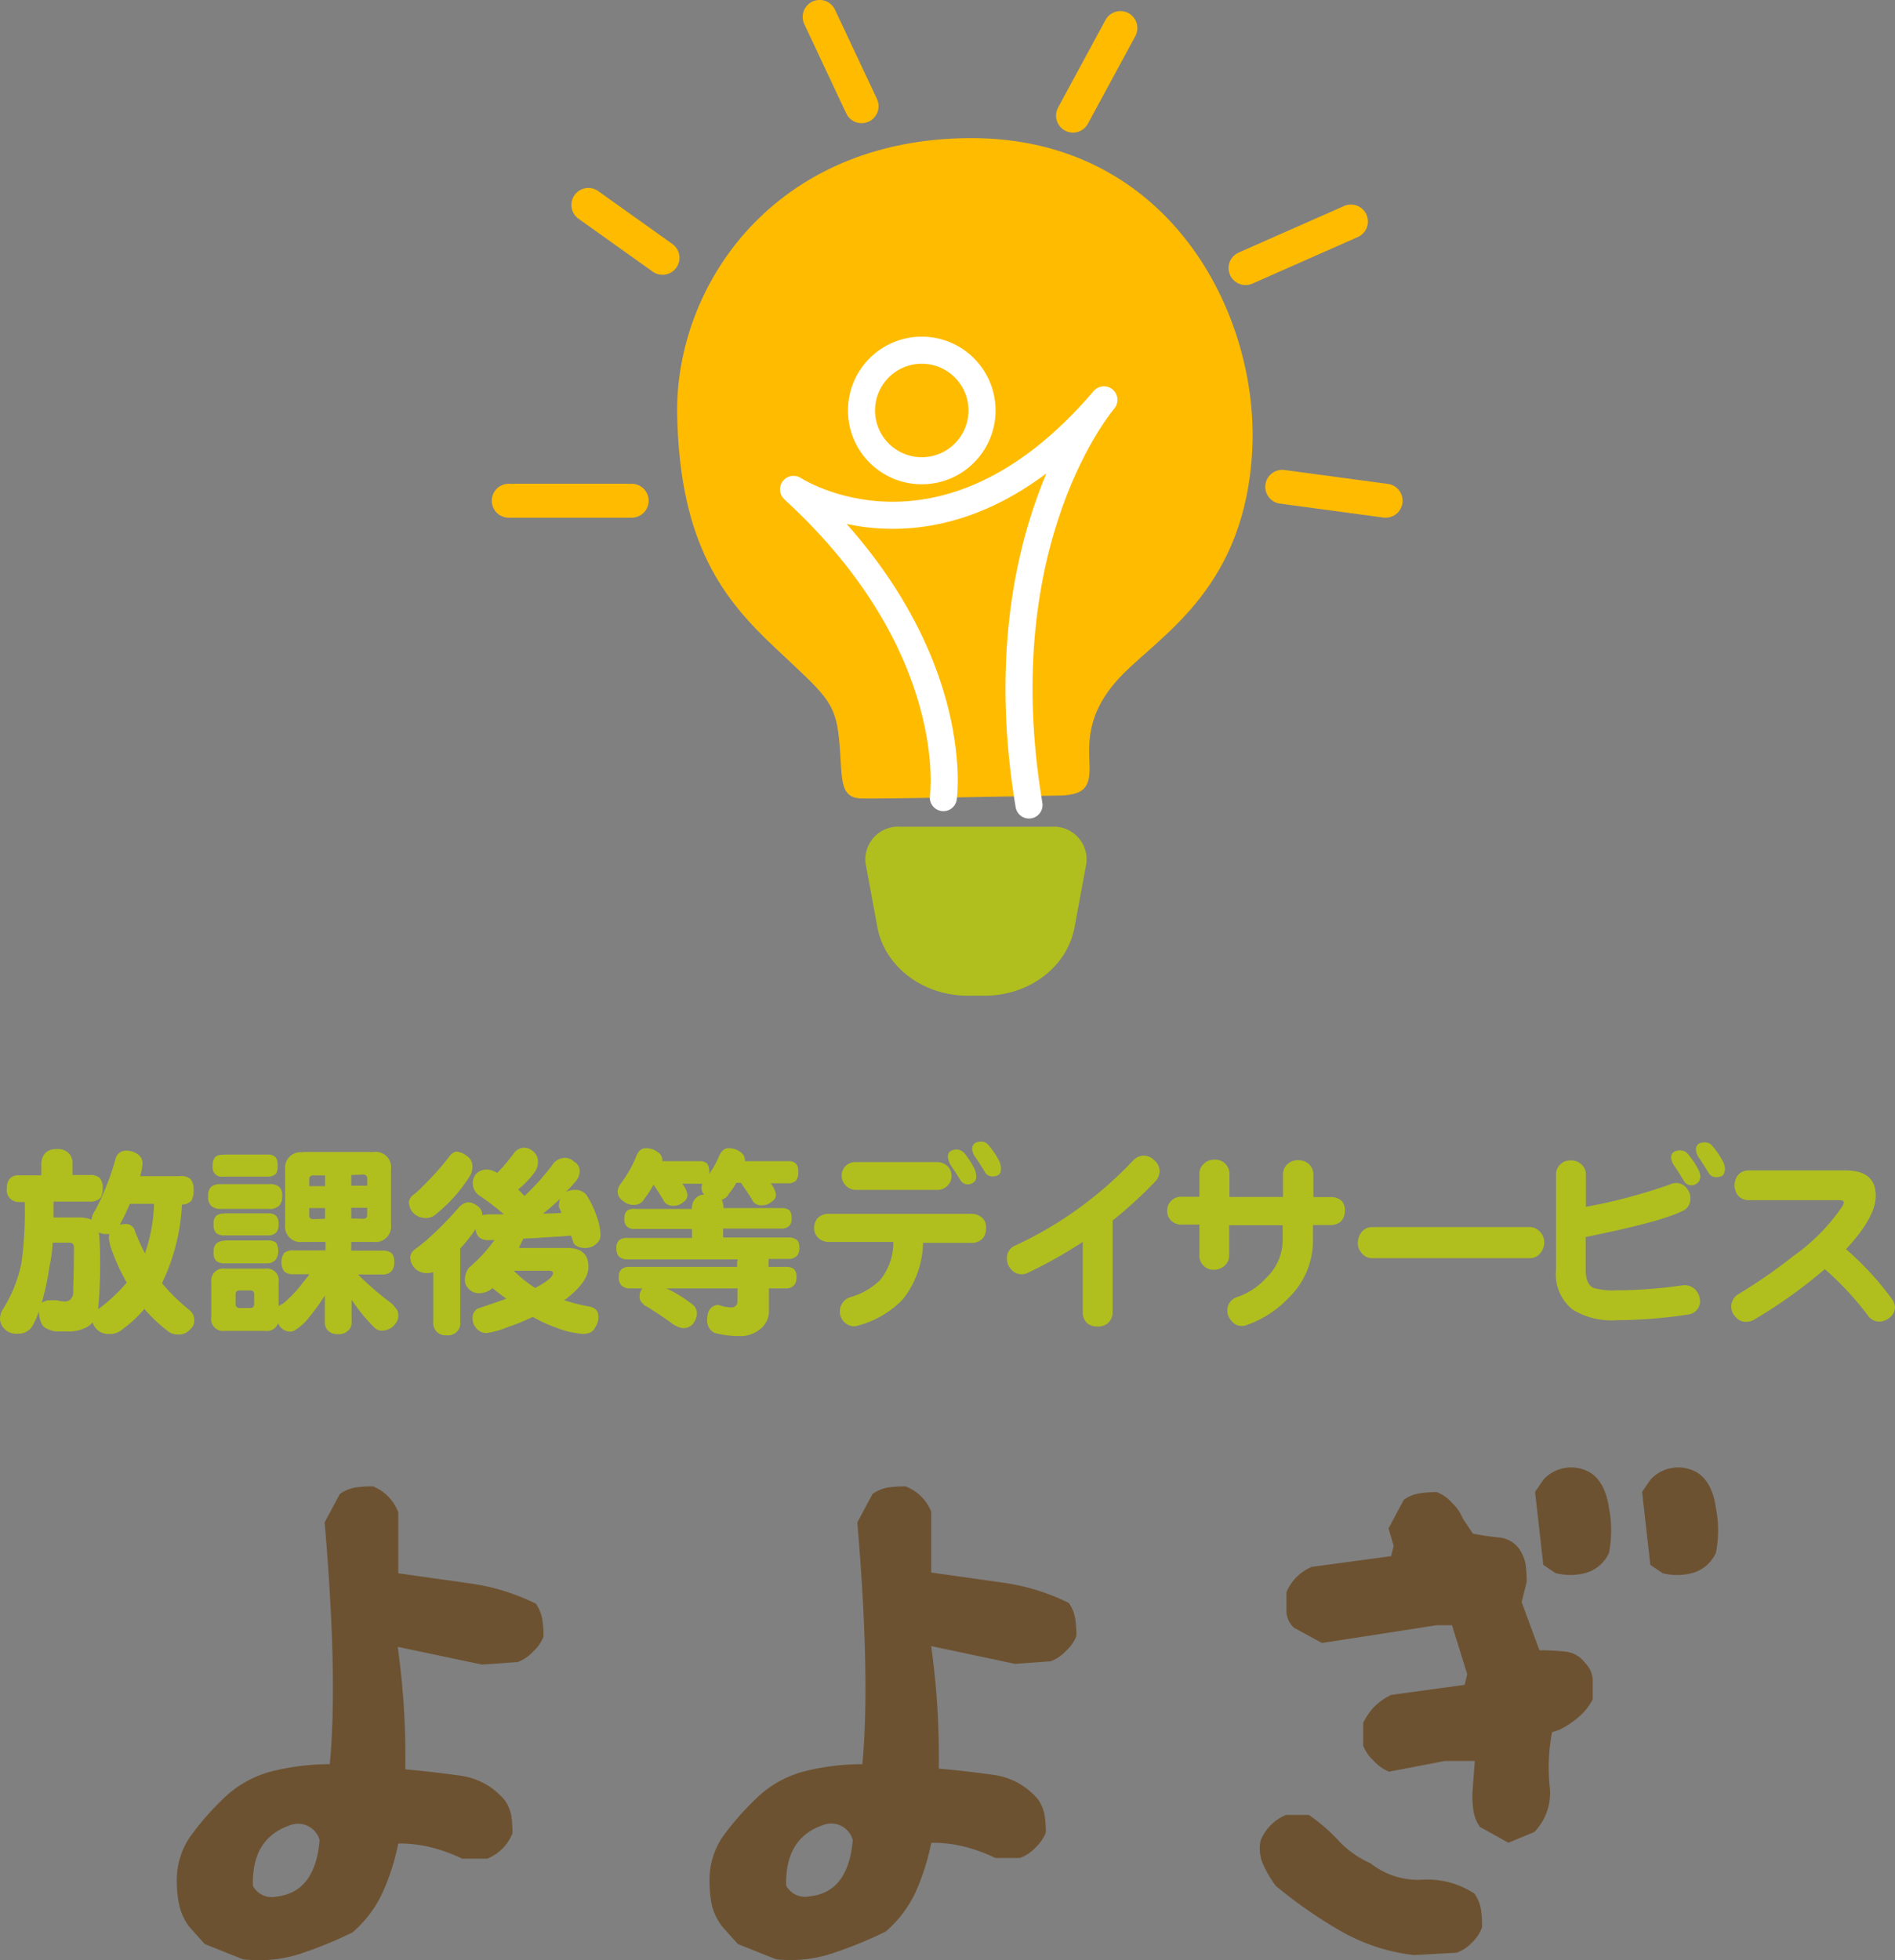 <svg xmlns="http://www.w3.org/2000/svg" viewBox="0 0 177.05 183.1"><rect x="0" y="0" width="177.05" height="183.1" fill="#808080" stroke="none"/><defs><style>.cls-1{fill:#6d5231;}.cls-2{fill:#fb0;}.cls-3,.cls-5{fill:none;stroke-linecap:round;stroke-linejoin:round;}.cls-3{stroke:#fff;stroke-width:2.53px;}.cls-4{fill:#b0bf1e;}.cls-5{stroke:#fb0;stroke-width:3.17px;}</style></defs><title>Asset 1</title><g id="Layer_2" data-name="Layer 2"><g id="Layer_2-2" data-name="Layer 2"><path class="cls-1" d="M22.69,183l-3.56-1.42L17.71,180a5.26,5.26,0,0,1-.95-2,10.21,10.21,0,0,1-.24-2.25,7.18,7.18,0,0,1,1.19-4.12,25.87,25.87,0,0,1,3.55-4,10.06,10.06,0,0,1,4.42-2.25,22.07,22.07,0,0,1,5.13-.6q.77-8.06-.48-22.58l1.42-2.66a3.66,3.66,0,0,1,1.43-.6,11.33,11.33,0,0,1,1.66-.11,4.18,4.18,0,0,1,2.37,2.43v5.69l6.66.94a20.09,20.09,0,0,1,6.2,1.9,3.74,3.74,0,0,1,.59,1.42,10.16,10.16,0,0,1,.12,1.66,3.73,3.73,0,0,1-1,1.42,3.58,3.58,0,0,1-1.42.95l-3.32.24-7.88-1.66a74.52,74.52,0,0,1,.71,11.44c1.74.16,3.44.35,5.12.59a6.52,6.52,0,0,1,4.18,2.31,3.68,3.68,0,0,1,.6,1.42,11.53,11.53,0,0,1,.11,1.66,4.23,4.23,0,0,1-2.37,2.37H43.19a15.73,15.73,0,0,0-2.9-1.06,12.57,12.57,0,0,0-3.08-.36,21.36,21.36,0,0,1-1.43,4.51,11,11,0,0,1-2.84,3.79,38.79,38.79,0,0,1-4.89,2A12.44,12.44,0,0,1,22.69,183Zm7.17-11.14A2.1,2.1,0,0,0,27,170.52q-3.5,1.24-3.37,5.63a2,2,0,0,0,2.19,1C28.24,176.88,29.58,175.13,29.86,171.89Z"/><path class="cls-1" d="M72.5,183l-3.56-1.42L67.52,180a5.41,5.41,0,0,1-1-2,10.86,10.86,0,0,1-.23-2.25,7.18,7.18,0,0,1,1.18-4.12,26,26,0,0,1,3.56-4,10,10,0,0,1,4.41-2.25,22.07,22.07,0,0,1,5.13-.6q.76-8.06-.47-22.58l1.42-2.66a3.62,3.62,0,0,1,1.42-.6,11.43,11.43,0,0,1,1.66-.11A4.18,4.18,0,0,1,87,141.19v5.69l6.67.94a20.12,20.12,0,0,1,6.19,1.9,3.59,3.59,0,0,1,.59,1.42,10.16,10.16,0,0,1,.12,1.66,3.61,3.61,0,0,1-1,1.42,3.51,3.51,0,0,1-1.42.95l-3.32.24L87,153.75a74.52,74.52,0,0,1,.71,11.44c1.74.16,3.45.35,5.13.59A6.54,6.54,0,0,1,97,168.09a3.81,3.81,0,0,1,.59,1.42,10.16,10.16,0,0,1,.12,1.66,3.83,3.83,0,0,1-1,1.43,3.65,3.65,0,0,1-1.42.94H93a15.82,15.82,0,0,0-2.91-1.06,12.51,12.51,0,0,0-3.08-.36,21.93,21.93,0,0,1-1.42,4.51,10.87,10.87,0,0,1-2.85,3.79,38.79,38.79,0,0,1-4.89,2A12.42,12.42,0,0,1,72.5,183Zm7.17-11.14a2.09,2.09,0,0,0-2.84-1.37q-3.49,1.24-3.38,5.63a2,2,0,0,0,2.19,1C78.05,176.88,79.39,175.13,79.67,171.89Z"/><path class="cls-1" d="M132.1,182.61a17.86,17.86,0,0,1-6.9-2.28,43.29,43.29,0,0,1-6-4.18,10.18,10.18,0,0,1-1.18-2,3.6,3.6,0,0,1-.24-2.25,4.37,4.37,0,0,1,2.37-2.38h2.14a16.54,16.54,0,0,1,2.75,2.38,9.14,9.14,0,0,0,3,2.13,7.17,7.17,0,0,0,4.86,1.54,8,8,0,0,1,4.86,1.3,3.66,3.66,0,0,1,.6,1.43,10.55,10.55,0,0,1,.11,1.72,3.72,3.72,0,0,1-.94,1.42,3.83,3.83,0,0,1-1.43.95Zm8.83-10.49-2.66-1.48a3.45,3.45,0,0,1-.59-1.42,10.16,10.16,0,0,1-.12-1.66l.23-3.08H135l-5.22,1a3.88,3.88,0,0,1-1.42-1,3.83,3.83,0,0,1-1-1.43v-2.13a6,6,0,0,1,1.07-1.54,6,6,0,0,1,1.54-1.07l6.87-.94.24-1-1.42-4.57h-1.42l-10.73,1.66-2.61-1.42a2.16,2.16,0,0,1-.71-1.54v-1.78a4.39,4.39,0,0,1,2.37-2.37l7.41-1,.24-.95-.48-1.65,1.43-2.67a3.53,3.53,0,0,1,1.42-.59,10.08,10.08,0,0,1,1.66-.12,3.57,3.57,0,0,1,1.42,1,4,4,0,0,1,1,1.45l.95,1.42a23.93,23.93,0,0,0,2.4.36,2.6,2.6,0,0,1,1.92,1.06,3.68,3.68,0,0,1,.6,1.42,11.53,11.53,0,0,1,.11,1.66l-.47,1.9,1.66,4.5a23.51,23.51,0,0,1,2.37.12,2.63,2.63,0,0,1,1.9,1.07,2.37,2.37,0,0,1,.71,1.6v1.78a5.35,5.35,0,0,1-1.31,1.66,8.53,8.53,0,0,1-1.77,1.18l-.72.24a17.45,17.45,0,0,0-.23,5,5.23,5.23,0,0,1-1.42,4.32Zm4.39-25.19-1.13-.77-.77-6.81.77-1.13a3.5,3.5,0,0,1,4.21-.77c1,.52,1.67,1.65,1.93,3.41a11,11,0,0,1,0,4.18,3.45,3.45,0,0,1-2.1,1.86A5.6,5.6,0,0,1,145.32,146.93Zm10,0-1.13-.77-.77-6.81.77-1.13a3.5,3.5,0,0,1,4.21-.77c1,.52,1.67,1.65,1.92,3.41a10.83,10.83,0,0,1,0,4.18,3.44,3.44,0,0,1-2.11,1.86A5.57,5.57,0,0,1,155.28,146.93Z"/><path class="cls-2" d="M98.64,74.31c2.53,0,3.16-.64,3.16-2.54s-.63-5.06,3.17-8.86S116.36,54.68,117,42,109.23,12.9,90.76,12.9,63,26.73,63.27,38.85s4.42,17.2,9.12,21.63,5.64,5,6,8.51-.11,5.54,2.1,5.59S98.64,74.31,98.64,74.31Z"/><path class="cls-3" d="M88.14,74.5s2-14.13-14-28.79c0,0,14,9.23,29-8.36,0,0-11.18,12.89-7,37.84"/><circle class="cls-3" cx="86.12" cy="38.34" r="5.63"/><path class="cls-4" d="M92,93h-1.6c-4.18,0-7.75-2.72-8.43-6.42l-1.1-5.94a3.06,3.06,0,0,1,3.24-3.42H98.26a3.06,3.06,0,0,1,3.24,3.42l-1.1,5.94C99.72,90.32,96.15,93,92,93Z"/><line class="cls-5" x1="47.53" y1="46.77" x2="59.02" y2="46.77"/><line class="cls-5" x1="54.97" y1="19.14" x2="61.9" y2="24.08"/><line class="cls-5" x1="76.58" y1="1.58" x2="80.5" y2="9.92"/><line class="cls-5" x1="104.68" y1="2.62" x2="100.25" y2="10.8"/><line class="cls-5" x1="126.22" y1="20.69" x2="116.37" y2="25.04"/><line class="cls-5" x1="119.8" y1="45.47" x2="129.46" y2="46.77"/><path class="cls-4" d="M5.27,107.33a1.48,1.48,0,0,1,1.06.3,1.24,1.24,0,0,1,.44,1v1.12H8.41a1.33,1.33,0,0,1,.87.24,1.25,1.25,0,0,1,.31,1,1.57,1.57,0,0,1-.18.87,1.24,1.24,0,0,1-1,.37H5c0,.52,0,1,0,1.49H7.29a3.18,3.18,0,0,1,1.26.2,1.83,1.83,0,0,1,.36-.89,24.28,24.28,0,0,0,1.87-4.73,1,1,0,0,1,1.1-.82,1.76,1.76,0,0,1,1,.34,1,1,0,0,1,.43.94,5.48,5.48,0,0,1-.22,1.1h3.73a1.27,1.27,0,0,1,1,.29,1.49,1.49,0,0,1,.26,1,1.78,1.78,0,0,1-.2,1,1.22,1.22,0,0,1-.88.36,19.08,19.08,0,0,1-1.39,6.27c-.15.37-.31.73-.48,1.07a18.07,18.07,0,0,0,2.6,2.54,1.18,1.18,0,0,1,.42,1,1,1,0,0,1-.35.74,1.42,1.42,0,0,1-1.2.52,1.49,1.49,0,0,1-1-.39,13.87,13.87,0,0,1-2.11-2,11.53,11.53,0,0,1-2,1.86,1.77,1.77,0,0,1-1.3.48,1.53,1.53,0,0,1-1.54-1.09,1.52,1.52,0,0,1-.34.33,3.51,3.51,0,0,1-2.06.52H5.47a2,2,0,0,1-1-.22,1,1,0,0,1-.65-.67,2.58,2.58,0,0,1-.18-1,8.17,8.17,0,0,1-.6,1.36,1.51,1.51,0,0,1-1.39.74,1.51,1.51,0,0,1-1.3-.52,1.39,1.39,0,0,1-.35-.89,1.76,1.76,0,0,1,.24-.82A13,13,0,0,0,2,118a35.06,35.06,0,0,0,.31-5.64v-.08H1.8A1.21,1.21,0,0,1,1,112a1.1,1.1,0,0,1-.36-1A1.25,1.25,0,0,1,1,110a1.24,1.24,0,0,1,.85-.22H3.86v-1.12a1.52,1.52,0,0,1,.41-1A1.47,1.47,0,0,1,5.27,107.33ZM3.9,121.68a2.35,2.35,0,0,1,.57-.23H5a1.77,1.77,0,0,1,.3,0,3.2,3.2,0,0,0,.74.11.8.8,0,0,0,.5-.15,1,1,0,0,0,.3-.59c0-.75.07-2.19.07-4.3q0-.45-.42-.45H4.92a12.31,12.31,0,0,1-.3,2.21A24.45,24.45,0,0,1,3.9,121.68Zm5.27.61a16,16,0,0,0,2.67-2.49,19,19,0,0,1-1.54-3.45c-.05-.22-.09-.45-.13-.68a1.7,1.7,0,0,1,.05-.41,2.5,2.5,0,0,1-.4,0,1.13,1.13,0,0,1-.58-.16,23.46,23.46,0,0,1,.11,2.61,41.35,41.35,0,0,1-.17,4.4A.76.76,0,0,1,9.17,122.29Zm2-7.89a1.51,1.51,0,0,1,.46-.07.89.89,0,0,1,1,.74c.31.74.61,1.42.91,2a15.19,15.19,0,0,0,.85-4.63H12.13A21,21,0,0,1,11.19,114.4Z"/><path class="cls-4" d="M20.65,110.6h4.51a1.33,1.33,0,0,1,.93.26,1.1,1.1,0,0,1,.28.87,1.29,1.29,0,0,1-.23.82,1.2,1.2,0,0,1-1,.37H20.65a1.32,1.32,0,0,1-.91-.28,1.14,1.14,0,0,1-.29-.91,1.09,1.09,0,0,1,.29-.89A1.43,1.43,0,0,1,20.65,110.6Zm7.63-3H34.9a1.44,1.44,0,0,1,1.63,1.63v5.14A1.45,1.45,0,0,1,34.9,116H32.82v.81h2.9a1.33,1.33,0,0,1,.87.24,1.18,1.18,0,0,1,.24.86,1.21,1.21,0,0,1-.2.76,1.09,1.09,0,0,1-.91.37H33.45a27.09,27.09,0,0,0,3,2.6,1.91,1.91,0,0,1,.49.52.87.87,0,0,1,.27.66,1.13,1.13,0,0,1-.27.82,1.58,1.58,0,0,1-1.28.65,1,1,0,0,1-.71-.32,17,17,0,0,1-2.1-2.57v2a1,1,0,0,1-.33.89,1.25,1.25,0,0,1-1,.32,1.18,1.18,0,0,1-.87-.32,1.12,1.12,0,0,1-.3-.89V121a20.35,20.35,0,0,1-1.7,2.32,4.74,4.74,0,0,1-1,.86.89.89,0,0,1-.56.2,1.27,1.27,0,0,1-1.06-.67.35.35,0,0,0-.07-.09,1.07,1.07,0,0,1-1.17.69H21A1.12,1.12,0,0,1,19.74,123v-3.26A1.12,1.12,0,0,1,21,118.49h3.79a1.1,1.1,0,0,1,1.24,1.26V122a1.07,1.07,0,0,1,.39-.22,10.9,10.9,0,0,0,1.89-2c.24-.28.44-.54.6-.76H27.41a1.24,1.24,0,0,1-.86-.26,1.57,1.57,0,0,1,0-1.73,1.25,1.25,0,0,1,.86-.24h3V116H28.28a1.45,1.45,0,0,1-1.64-1.64v-5.14A1.45,1.45,0,0,1,28.28,107.63Zm-7.41.24H25a1,1,0,0,1,.7.21c.16.12.24.4.24.83a1.32,1.32,0,0,1-.13.71,1,1,0,0,1-.81.31H20.87a.86.86,0,0,1-1-1,1.1,1.1,0,0,1,.26-.85A1,1,0,0,1,20.87,107.87Zm.08,5.49H25a1.16,1.16,0,0,1,.8.23,1.09,1.09,0,0,1,.22.81,1.12,1.12,0,0,1-.18.71,1,1,0,0,1-.84.31H21a1.19,1.19,0,0,1-.8-.22,1.06,1.06,0,0,1-.24-.8,1,1,0,0,1,.24-.81A1.16,1.16,0,0,1,21,113.36Zm0,2.53H25a1.16,1.16,0,0,1,.8.22,1.55,1.55,0,0,1,0,1.52A1,1,0,0,1,25,118H21a1.19,1.19,0,0,1-.8-.23,1,1,0,0,1-.24-.79,1.07,1.07,0,0,1,.24-.82A1.16,1.16,0,0,1,21,115.89Zm2.45,6.31c.23,0,.35-.13.35-.39v-.89a.32.32,0,0,0-.35-.36h-1q-.39,0-.39.36v.89a.34.34,0,0,0,.39.39Zm5.49-11.38h1.48v-1H29.24c-.23,0-.35.13-.35.39Zm1.48,3.05v-1H28.89v.67a.32.32,0,0,0,.35.36Zm2.45-4.09v1h1.49v-.65a.34.34,0,0,0-.39-.39Zm1.1,4.09q.39,0,.39-.36v-.67H32.82v1Z"/><path class="cls-4" d="M42.6,107.56a1.77,1.77,0,0,1,1,.4,1.13,1.13,0,0,1,.54,1,1.69,1.69,0,0,1-.2.82,14.3,14.3,0,0,1-3.18,3.6,1.37,1.37,0,0,1-1,.39,1.66,1.66,0,0,1-1.19-.52,1.58,1.58,0,0,1-.37-1,1.13,1.13,0,0,1,.35-.6,5.87,5.87,0,0,0,.89-.79A27,27,0,0,0,42,108,1.07,1.07,0,0,1,42.6,107.56Zm6.31-.36a1.24,1.24,0,0,1,.8.26,1.22,1.22,0,0,1,.55,1.08,1.77,1.77,0,0,1-.22.82,8.47,8.47,0,0,1-1.63,1.74c.2.19.39.39.59.61a21.5,21.5,0,0,0,2.75-3.1,1.44,1.44,0,0,1,1-.46,1.19,1.19,0,0,1,.88.35,1,1,0,0,1,.53.86,1.51,1.51,0,0,1-.39,1c-.29.35-.61.7-.94,1l.17-.09a1.87,1.87,0,0,1,.64-.13,1.36,1.36,0,0,1,1.12.43,8.66,8.66,0,0,1,1,2.08,5.5,5.5,0,0,1,.34,1.63,1,1,0,0,1-.32.83,1.44,1.44,0,0,1-1.09.45,1.47,1.47,0,0,1-.91-.24.62.62,0,0,1-.26-.43l-.17-.48q-1,.09-2.19.15c-.73.06-1.48.1-2.26.13-.14.27-.28.56-.41.87h4.49c1.35,0,2,.59,2,1.78,0,.89-.7,1.91-2.11,3l-.17.1a17.38,17.38,0,0,0,2.21.57c.69.09,1,.41,1,1a1.7,1.7,0,0,1-.32,1c-.17.39-.56.58-1.17.58a8.37,8.37,0,0,1-2.47-.59,12.65,12.65,0,0,1-2.17-1,20.16,20.16,0,0,1-2.47,1,7.19,7.19,0,0,1-1.87.51,1.18,1.18,0,0,1-1-.54,1.12,1.12,0,0,1-.28-.74,1,1,0,0,1,.46-1c1-.34,1.9-.64,2.69-.93A17.81,17.81,0,0,1,46,120.3l-.11.12a2,2,0,0,1-1.17.37,1.27,1.27,0,0,1-.93-.41,1.12,1.12,0,0,1-.35-.95,1.92,1.92,0,0,1,.35-1,14.63,14.63,0,0,0,2.41-2.6h-.54a1.29,1.29,0,0,1-.9-.27,1.14,1.14,0,0,1-.32-.77A14,14,0,0,1,43,116.61v6.83a1.14,1.14,0,0,1-1.28,1.28,1.17,1.17,0,0,1-.89-.3,1.2,1.2,0,0,1-.35-1v-4.6a2,2,0,0,1-.6.09,1.51,1.51,0,0,1-1.55-1.56,1,1,0,0,1,.35-.59c.42-.31.8-.61,1.13-.89a31.1,31.1,0,0,0,3.1-3.14,1.43,1.43,0,0,1,.83-.44,1.51,1.51,0,0,1,.86.35,1,1,0,0,1,.46.78v.09a3.1,3.1,0,0,1,.67-.09h1.35a23.18,23.18,0,0,0-2.37-1.8,1.45,1.45,0,0,1-.54-1.11,1.25,1.25,0,0,1,.35-.9,1.37,1.37,0,0,1,.93-.37,1.83,1.83,0,0,1,1,.32A16,16,0,0,0,47.8,108l.29-.39A1.27,1.27,0,0,1,48.91,107.2ZM48,118.69a11.94,11.94,0,0,0,2,1.61l.13-.07c1-.54,1.54-1,1.54-1.3,0-.16-.13-.24-.38-.24Zm4.46-5.4c-.07-.17-.14-.35-.23-.52a1.42,1.42,0,0,1,0-.31,1.35,1.35,0,0,1,.13-.52,20.64,20.64,0,0,1-1.64,1.42C51.32,113.35,51.9,113.33,52.44,113.29Z"/><path class="cls-4" d="M59.3,112.92h5.34a1.34,1.34,0,0,1,.36-1,1.1,1.1,0,0,1,.79-.34.94.94,0,0,1-.25-.66.83.83,0,0,1,.09-.36,1.61,1.61,0,0,1-.37,0H63.74a2.14,2.14,0,0,1,.48,1,.73.73,0,0,1-.39.72,1.33,1.33,0,0,1-1,.34.94.94,0,0,1-.89-.6c-.3-.49-.59-.95-.88-1.37a7.5,7.5,0,0,1-.85,1.3,1.07,1.07,0,0,1-1,.59,1.48,1.48,0,0,1-1-.37,1,1,0,0,1-.5-.91,1.28,1.28,0,0,1,.2-.59,11.48,11.48,0,0,0,1.51-2.6c.19-.54.5-.82.9-.82a1.81,1.81,0,0,1,1.14.36.91.91,0,0,1,.42.85h3.42a1,1,0,0,1,.76.22,1.27,1.27,0,0,1,.2.82.39.39,0,0,1,0,.15,8.88,8.88,0,0,0,.89-1.58c.21-.54.51-.82.89-.82a1.76,1.76,0,0,1,1.15.36.93.93,0,0,1,.41.85h4a1,1,0,0,1,.76.22,1.15,1.15,0,0,1,.22.82,1.24,1.24,0,0,1-.18.74,1,1,0,0,1-.8.28H72a2.18,2.18,0,0,1,.49,1,.73.73,0,0,1-.39.72,1.37,1.37,0,0,1-1,.34.9.9,0,0,1-.87-.6c-.34-.54-.66-1-1-1.5h-.44a4.94,4.94,0,0,1-.69,1,.94.94,0,0,1-.67.56,2.07,2.07,0,0,1,.17.8H73a1.21,1.21,0,0,1,.76.2,1.1,1.1,0,0,1,.2.75,1,1,0,0,1-.17.66,1,1,0,0,1-.79.3H67.56v.84h6.07a1.17,1.17,0,0,1,.81.22c.16.11.24.36.24.74a1.15,1.15,0,0,1-.18.7,1.06,1.06,0,0,1-.87.34H71.81a2.05,2.05,0,0,1,0,.37v.37h1.58a1.22,1.22,0,0,1,.8.21,1,1,0,0,1,.22.74,1.15,1.15,0,0,1-.18.72,1,1,0,0,1-.84.34H71.84v2.07a2.09,2.09,0,0,1-.72,1.65,2.87,2.87,0,0,1-2.08.73,8.58,8.58,0,0,1-2.3-.3,1.29,1.29,0,0,1-.67-1.2c0-.85.32-1.32,1-1.41a.35.35,0,0,1,.18.05,4.45,4.45,0,0,0,1,.19c.43,0,.65-.2.65-.6v-1.18H62.27a12.48,12.48,0,0,1,2.37,1.46,1.06,1.06,0,0,1,.47.82,1.51,1.51,0,0,1-.26.87,1.11,1.11,0,0,1-.95.56,1.28,1.28,0,0,1-.61-.15,1.92,1.92,0,0,1-.5-.28c-.74-.55-1.55-1.08-2.41-1.62a.35.35,0,0,1-.26-.2.8.8,0,0,1-.36-.74,1.12,1.12,0,0,1,.26-.72H58.87a1.09,1.09,0,0,1-.79-.26,1,1,0,0,1-.26-.8.86.86,0,0,1,.26-.74,1.19,1.19,0,0,1,.79-.21h10V118a.82.82,0,0,1,.07-.37H58.65a1.19,1.19,0,0,1-.8-.24,1.07,1.07,0,0,1-.26-.8.94.94,0,0,1,.26-.76,1.22,1.22,0,0,1,.8-.2h6v-.84H59.3a1.05,1.05,0,0,1-.72-.22.91.91,0,0,1-.24-.74,1,1,0,0,1,.24-.75A1.12,1.12,0,0,1,59.3,112.92Z"/><path class="cls-4" d="M92.12,114.72a1.35,1.35,0,0,1-.35,1,1.42,1.42,0,0,1-1,.37H86.24a8.83,8.83,0,0,1-1.87,5.25,9,9,0,0,1-4.12,2.45,1.36,1.36,0,0,1-.58.09,1.4,1.4,0,0,1-.26-2.71,6.52,6.52,0,0,0,2.81-1.6A5.51,5.51,0,0,0,83.46,116h-6a1.4,1.4,0,0,1-1.08-.45,1.2,1.2,0,0,1-.31-.87,1.36,1.36,0,0,1,.35-.93,1.39,1.39,0,0,1,1-.37H90.75a1.45,1.45,0,0,1,1.06.41A1.19,1.19,0,0,1,92.12,114.72Zm-3.22-4.9a1.26,1.26,0,0,1-.36.91,1.3,1.3,0,0,1-1,.41H80a1.3,1.3,0,0,1-1-.43,1.3,1.3,0,0,1,0-1.8,1.34,1.34,0,0,1,1-.37h7.48a1.46,1.46,0,0,1,1.06.39A1.29,1.29,0,0,1,88.9,109.82Zm2.31.13a.6.6,0,0,1-.24.48.86.86,0,0,1-.53.19.79.79,0,0,1-.71-.39c-.16-.27-.44-.71-.85-1.32a1.77,1.77,0,0,1-.32-.85c0-.46.29-.69.86-.69a1,1,0,0,1,.72.39,7.16,7.16,0,0,1,.94,1.49A1.75,1.75,0,0,1,91.21,110Zm2.31-.74c0,.44-.26.67-.77.67a.79.79,0,0,1-.72-.39c-.16-.28-.44-.72-.85-1.34a1.52,1.52,0,0,1-.35-.82c0-.47.29-.7.89-.7a.85.85,0,0,1,.68.39,6.83,6.83,0,0,1,1,1.52A1.7,1.7,0,0,1,93.52,109.21Z"/><path class="cls-4" d="M108.34,109.34a1.41,1.41,0,0,1-.39,1,40.79,40.79,0,0,1-4,3.66v8.59a1.28,1.28,0,0,1-.45,1,1.36,1.36,0,0,1-1,.31,1.43,1.43,0,0,1-.95-.33,1.35,1.35,0,0,1-.39-1V116a43,43,0,0,1-5.1,2.87,1.28,1.28,0,0,1-1.59-.31,1.4,1.4,0,0,1-.39-1,1.24,1.24,0,0,1,.79-1.23,35.72,35.72,0,0,0,11-7.94,1.41,1.41,0,0,1,.93-.45,1.36,1.36,0,0,1,1,.39A1.38,1.38,0,0,1,108.34,109.34Z"/><path class="cls-4" d="M125.65,113.12a1.39,1.39,0,0,1-.35.95,1.42,1.42,0,0,1-1,.35h-1.63v1.47a7.45,7.45,0,0,1-2.34,5.4,9.81,9.81,0,0,1-3.79,2.45,1.22,1.22,0,0,1-.5.11,1.19,1.19,0,0,1-1-.5,1.41,1.41,0,0,1-.37-1,1.3,1.3,0,0,1,.94-1.21,6.39,6.39,0,0,0,2.67-1.76,4.9,4.9,0,0,0,1.56-3.47v-1.47h-5v2.84a1.24,1.24,0,0,1-.5,1,1.54,1.54,0,0,1-1,.32,1.26,1.26,0,0,1-.89-.38,1.27,1.27,0,0,1-.39-1v-2.84h-1.63a1.37,1.37,0,0,1-1.06-.42,1.25,1.25,0,0,1-.32-.88,1.29,1.29,0,0,1,1.38-1.3h1.63v-2.09a1.22,1.22,0,0,1,.43-1,1.3,1.3,0,0,1,.94-.37,1.28,1.28,0,0,1,1,.33,1.35,1.35,0,0,1,.44,1.06v2.09h5v-2.07a1.25,1.25,0,0,1,.43-1,1.34,1.34,0,0,1,1-.36,1.38,1.38,0,0,1,1,.37,1.32,1.32,0,0,1,.41,1v2.07h1.63a1.42,1.42,0,0,1,1.06.41A1.34,1.34,0,0,1,125.65,113.12Z"/><path class="cls-4" d="M144.28,116a1.53,1.53,0,0,1-.33,1,1.23,1.23,0,0,1-1,.52h-14.7a1.27,1.27,0,0,1-1.05-.5,1.4,1.4,0,0,1-.34-.94,1.69,1.69,0,0,1,.35-1,1.27,1.27,0,0,1,1-.47h14.7a1.34,1.34,0,0,1,1,.47A1.47,1.47,0,0,1,144.28,116Z"/><path class="cls-4" d="M158.83,121.45a1.23,1.23,0,0,1-.28.88,1.28,1.28,0,0,1-.91.46,44.54,44.54,0,0,1-6.62.52,6.89,6.89,0,0,1-4.1-1,4.21,4.21,0,0,1-1.54-3.71v-8.84a1.29,1.29,0,0,1,.39-1,1.33,1.33,0,0,1,.94-.37,1.35,1.35,0,0,1,1,.33,1.26,1.26,0,0,1,.46,1v3a51.28,51.28,0,0,0,7.78-2.06,1.49,1.49,0,0,1,.76-.16,1.22,1.22,0,0,1,.89.5,1.42,1.42,0,0,1,.33,1,1.2,1.2,0,0,1-.78,1.13q-2,1-9,2.41v3.07c0,.87.24,1.44.71,1.68a6.4,6.4,0,0,0,2.17.23,43.72,43.72,0,0,0,6.19-.47,1.43,1.43,0,0,1,1.14.37A1.58,1.58,0,0,1,158.83,121.45Zm0-11.43a.59.59,0,0,1-.26.49.82.82,0,0,1-.51.2.77.77,0,0,1-.72-.39c-.16-.27-.44-.72-.85-1.35a1.6,1.6,0,0,1-.36-.84c0-.46.3-.68.9-.68a.91.91,0,0,1,.7.38,7.56,7.56,0,0,1,1,1.51A1.79,1.79,0,0,1,158.87,110Zm2.3-.7c0,.42-.26.63-.76.63a.8.8,0,0,1-.73-.39c-.16-.27-.44-.72-.85-1.34a1.58,1.58,0,0,1-.34-.83c0-.46.29-.69.86-.69a.91.91,0,0,1,.72.39,7.56,7.56,0,0,1,1,1.51A2,2,0,0,1,161.17,109.32Z"/><path class="cls-4" d="M177.05,122.07a1.24,1.24,0,0,1-.43.94,1.62,1.62,0,0,1-.94.43,1.3,1.3,0,0,1-1.19-.61,28.51,28.51,0,0,0-4-4.29,45.3,45.3,0,0,1-6.59,4.71,1.35,1.35,0,0,1-.74.21,1.22,1.22,0,0,1-1-.45,1.37,1.37,0,0,1-.41-1,1.35,1.35,0,0,1,.7-1.15,49.92,49.92,0,0,0,5.09-3.53,18.24,18.24,0,0,0,4.6-4.67,1,1,0,0,0,.13-.37c0-.13-.16-.19-.48-.19h-8.37a1.33,1.33,0,0,1-1-.39,1.56,1.56,0,0,1,0-2,1.3,1.3,0,0,1,1-.39h9c1.89,0,2.83.79,2.83,2.36,0,1.36-.92,3-2.78,5a27.19,27.19,0,0,1,4.25,4.6A1.45,1.45,0,0,1,177.05,122.07Z"/></g></g></svg>